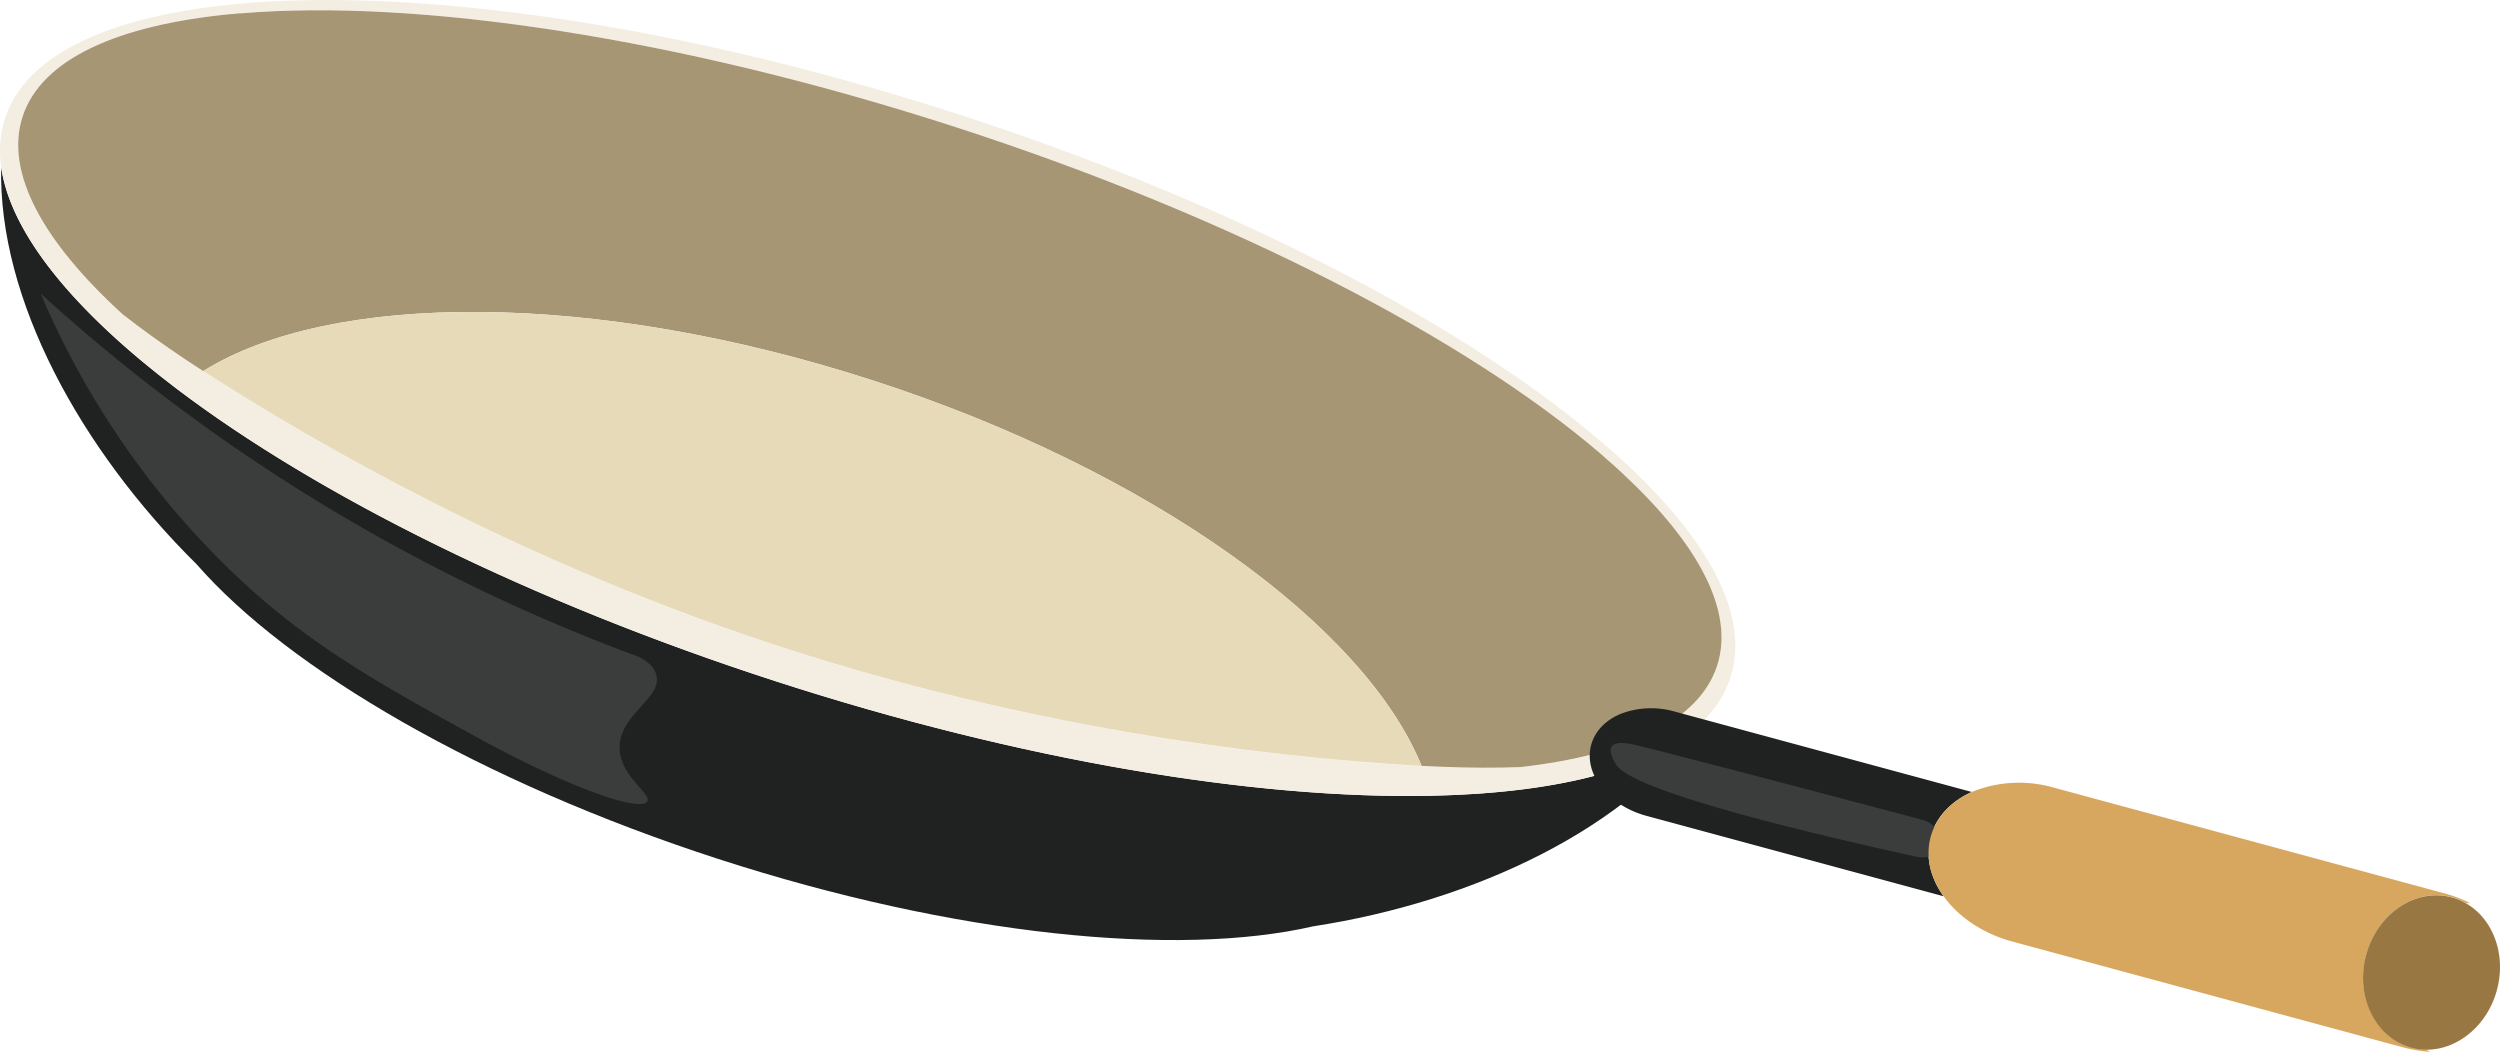 <svg xmlns="http://www.w3.org/2000/svg" viewBox="0 0 755.39 317.8"><defs><style>.cls-1{fill:#202121;}.cls-2{fill:#f4ede2;}.cls-3{fill:#a79674;}.cls-4{fill:#e6dab9;}.cls-5{fill:#3b3d3d;}.cls-6{fill:#d8a75f;}.cls-7{fill:#997743;}</style></defs><g id="Layer_2" data-name="Layer 2"><g id="Layer_1-2" data-name="Layer 1"><path class="cls-1" d="M515.17,217.25c-22.67,32.88-69.5,55.12-118.35,62.64-41,9.44-108.14,2.87-179.79-20.35s-129.92-57.3-157.58-89C24.32,135.81-.57,90.36.35,50.44c2.81,20.12,22.1,43.63,53.36,67.26,42.16,31.9,106.12,64,180.71,88.16s145.22,35.68,198.08,34.58C471.68,239.62,501.09,231.89,515.17,217.25Z"/><path class="cls-2" d="M492.28,141l-2-1.84c-1.61-1.46-3.25-2.94-5-4.42C444.22,99,373.79,61.82,289.91,34.64S127.16-3.71,72.93,1.08v0l-1.74.17-1.6.16c-34.16,3.47-58,13.54-66.34,30.14a29.79,29.79,0,0,0-1.75,4.26A32.65,32.65,0,0,0,.35,50.44c2.81,20.11,22.09,43.63,53.36,67.27,42.17,31.89,106.12,64,180.72,88.14s145.21,35.7,198.07,34.58c39.18-.81,68.59-8.53,82.66-23.18a31.12,31.12,0,0,0,8.76-17C526.72,183,515,162.39,492.28,141Zm26.56,60.18c-5.43,16.75-27,26.93-59.35,30.64q-11.28.43-24.15-.1c-1.9-.07-3.84-.16-5.8-.26-51.18-2.83-120.88-12.39-192.72-35.68-69.6-22.54-128.51-53.85-171.33-81l-4.1-2.61c-1.64-1.07-3.27-2.13-4.84-3.17-7.11-4.73-13.63-9.4-19.5-14C12.9,72.94,1.39,52,6.82,35.25c5.64-17.36,28.58-27.67,63-31,.56,0,1.12-.09,1.67-.15S72.6,4,73.16,4c53-4.34,131.6,7.2,215.54,34.39s154.38,64,194.76,98.56c1.72,1.48,3.39,3,5,4.42.64.57,1.26,1.16,1.87,1.73C513.3,164.48,524.15,184.79,518.84,201.14Z"/><path class="cls-3" d="M518.84,201.14c-5.43,16.75-27,26.93-59.35,30.64q-11.28.43-24.15-.1c-1.9-.07-3.84-.16-5.8-.26-17.13-42.2-81.37-89.11-165.68-116.43S100,88,61.39,112.13c-1.64-1.07-3.27-2.13-4.84-3.17-7.11-4.73-13.63-9.4-19.5-14C12.9,72.94,1.39,52,6.82,35.25c5.64-17.36,28.58-27.67,63-31,.56,0,1.12-.09,1.67-.15S72.6,4,73.16,4c53-4.34,131.6,7.2,215.54,34.39s154.38,64,194.76,98.56c1.72,1.48,3.39,3,5,4.42.64.57,1.26,1.16,1.87,1.73C513.3,164.48,524.15,184.79,518.84,201.14Z"/><path class="cls-1" d="M583.34,252.86c-1.65,6.07,0,12.44,3.91,17.95l-89.78-24.3c-11.58-3.14-19.05-12.72-16.69-21.42,1.18-4.35,4.58-7.66,9.15-9.48A25.76,25.76,0,0,1,506,215l89.78,24.3C589.59,242.09,585,246.78,583.34,252.86Z"/><path class="cls-4" d="M429.54,231.42c-51.18-2.83-120.88-12.39-192.72-35.68-69.6-22.54-128.51-53.85-171.33-81l-4.1-2.61C100,88,179.56,87.68,263.86,115S412.41,189.22,429.54,231.42Z"/><path class="cls-5" d="M12.28,88.68a255.7,255.7,0,0,0,53,79.35c24.44,24.78,46.74,37.07,76.93,53.71,31,17.1,51.43,23.6,53.36,20.44,1.46-2.4-9.11-8.11-8.32-17.32.81-9.4,12.7-14,11.09-20.79-.66-2.79-3.28-4.55-5.2-5.55a551.5,551.5,0,0,1-90.44-43A551.08,551.08,0,0,1,12.28,88.68Z"/><path class="cls-5" d="M494.61,225.2c-1.87-.45-6.38-1.49-7.63.35-1.06,1.56.75,4.5,1.39,5.54,5.11,8.3,62.78,21.66,90.44,27.72,3.41.84,6.63-.39,7.62-2.42,1.24-2.57-.67-7.23-5.55-8.67C536.08,235.84,503.06,227.23,494.61,225.2Z"/><path class="cls-6" d="M734.29,317.8a42.15,42.15,0,0,1-8.36-1.38L608,284.48c-9-2.43-16.32-7.52-20.72-13.67-4-5.51-5.56-11.88-3.91-17.95s6.25-10.77,12.44-13.54c.34-.16.7-.31,1.06-.45a38,38,0,0,1,23.72-.88l118,31.94a41.61,41.61,0,0,1,7.88,3,12.18,12.18,0,0,0-1.35-.05,17.56,17.56,0,0,0-4.2-1.75,18.22,18.22,0,0,0-3.16-.56c-9.91-.85-19.67,6.59-22.74,17.92s1.61,22.71,10.63,26.95a17.56,17.56,0,0,0,7.48,1.71C733.47,317.39,733.88,317.6,734.29,317.8Z"/><path class="cls-7" d="M754.45,299.18c-2.92,10.81-12,18.08-21.39,18a17.56,17.56,0,0,1-7.48-1.71c-9-4.24-13.7-15.61-10.63-26.95s12.83-18.77,22.74-17.92a18.22,18.22,0,0,1,3.16.56,17.56,17.56,0,0,1,4.2,1.75C753.24,277.54,757.38,288.38,754.45,299.18Z"/></g></g></svg>